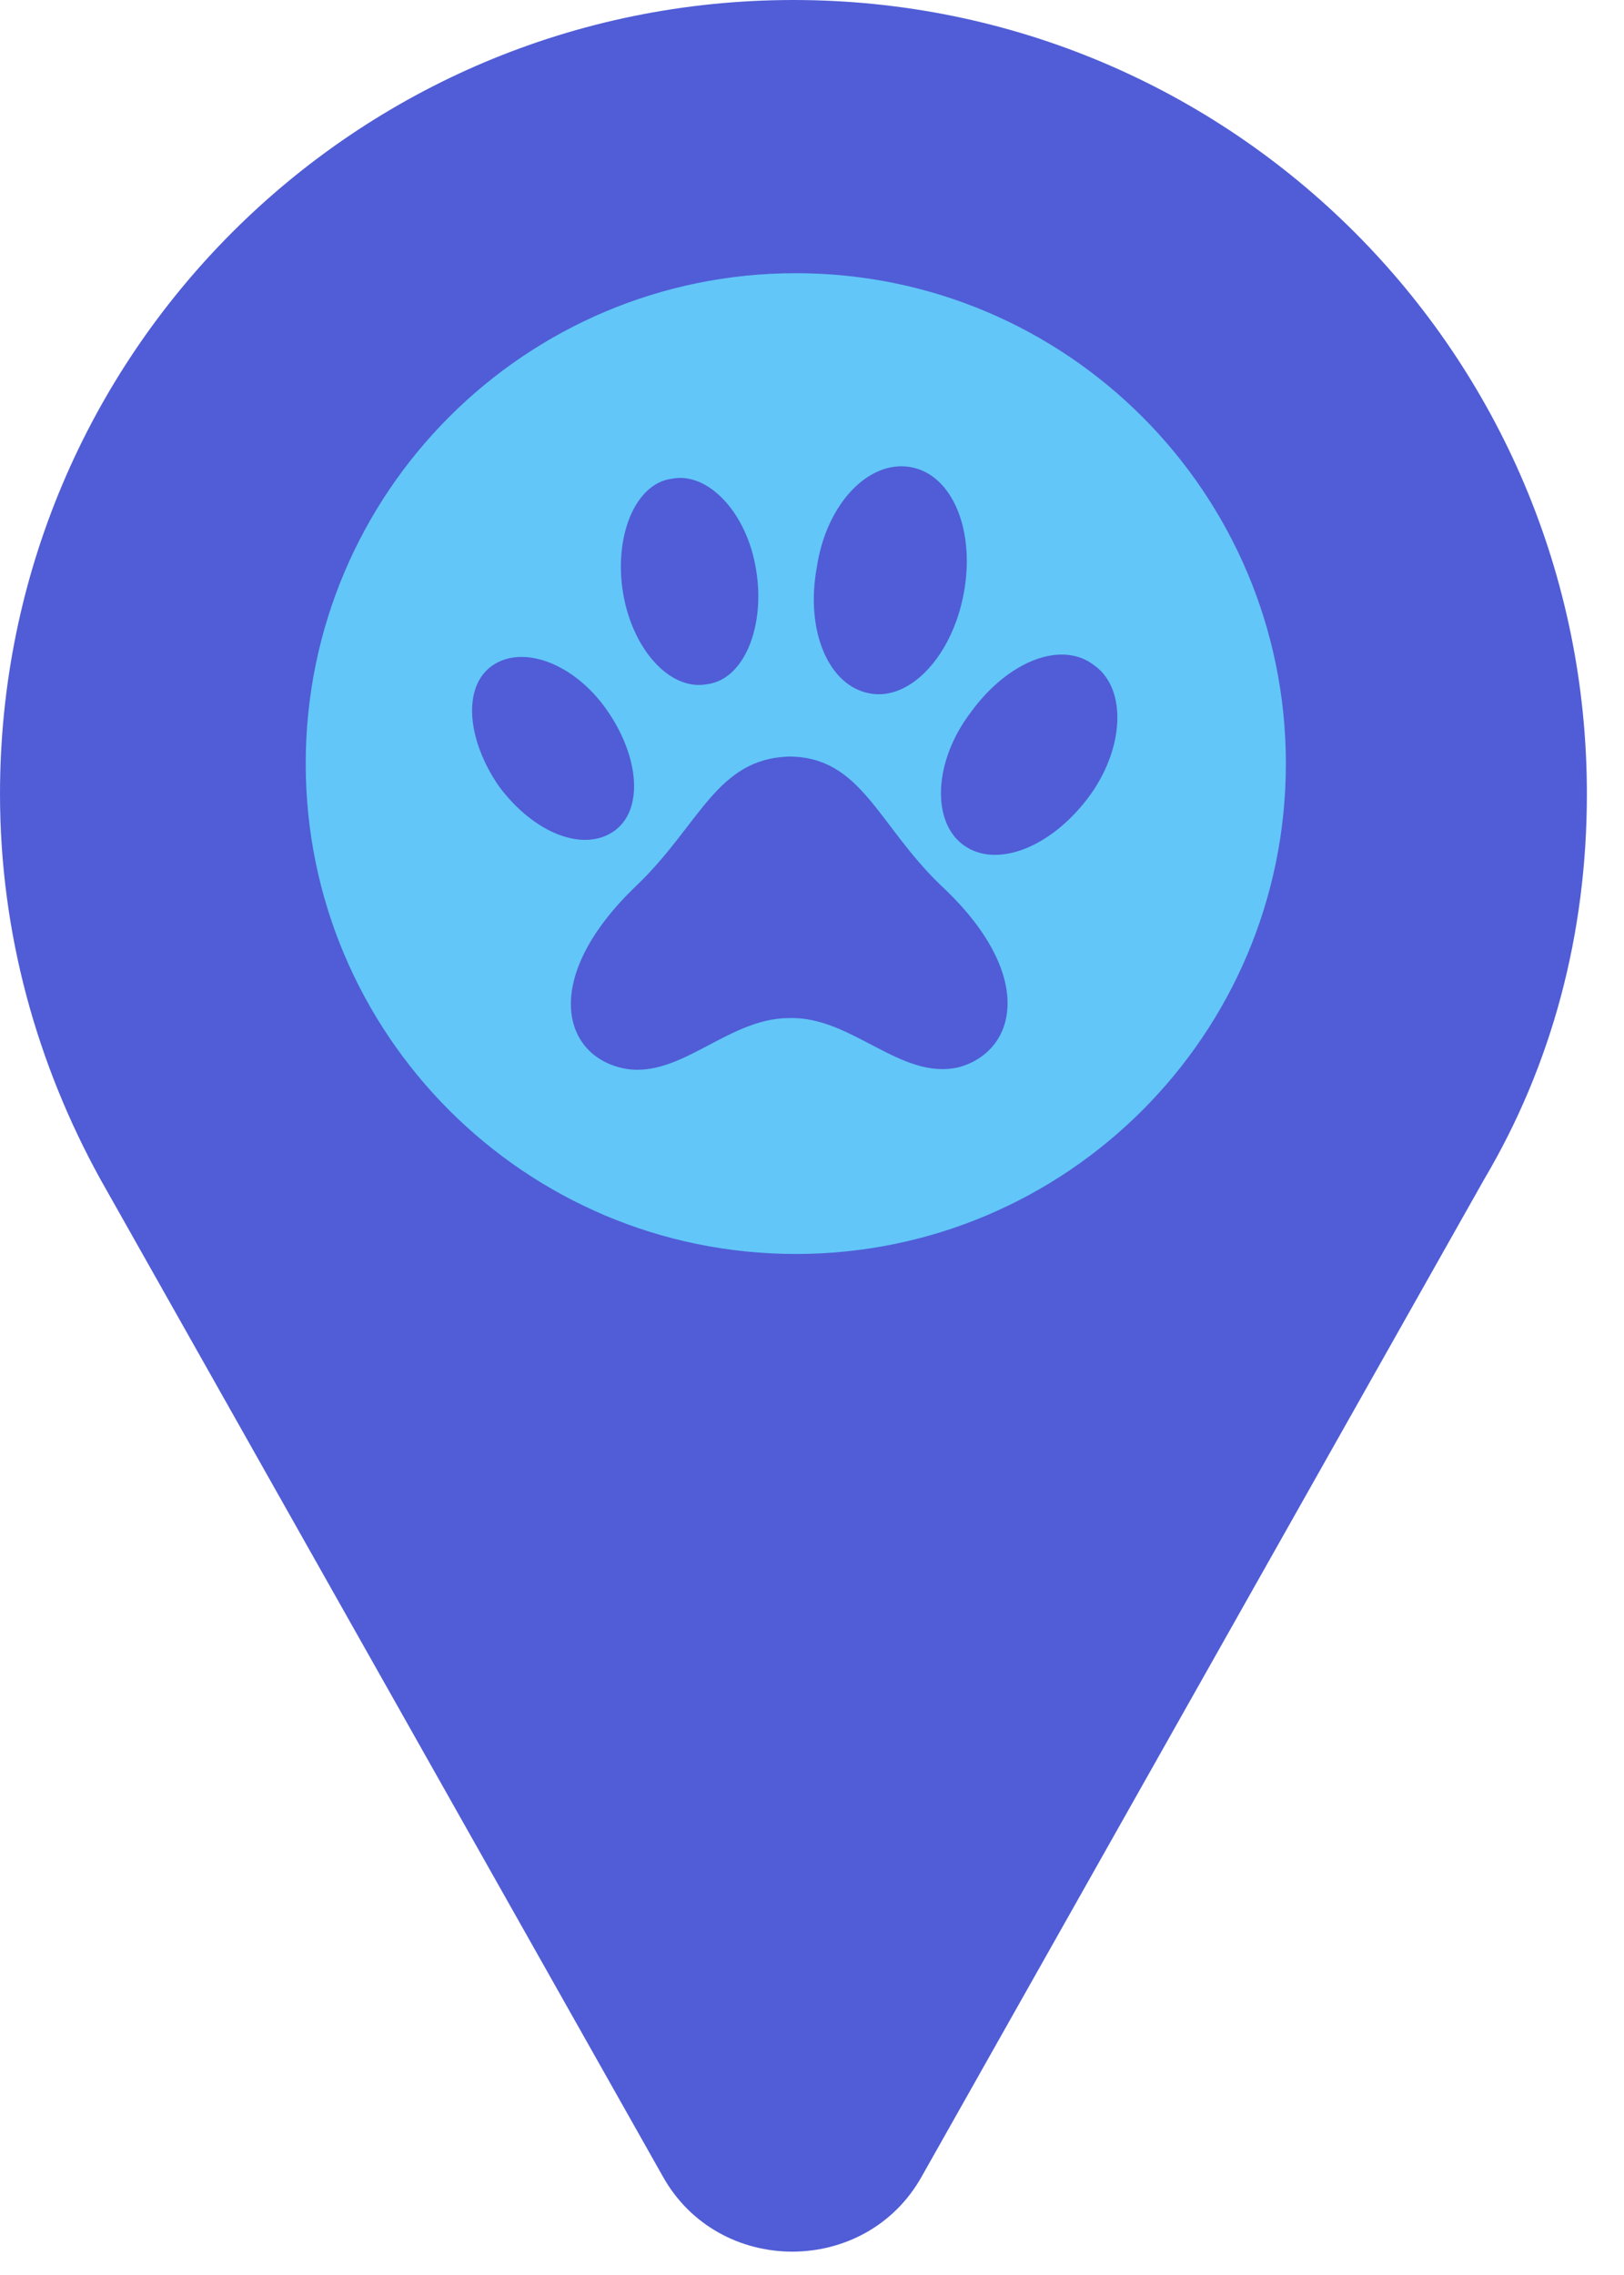 <svg width="40" height="56" viewBox="0 0 40 56" fill="none" xmlns="http://www.w3.org/2000/svg">
<path d="M39.086 19.543C39.086 8.737 30.349 0 19.543 0C8.737 0 0 8.737 0 19.543C0 22.992 0.92 26.211 2.472 29.027L16.324 53.571C17.704 56.043 21.325 56.043 22.705 53.571L36.557 29.027C38.224 26.211 39.086 22.992 39.086 19.543Z" fill="#505DD6"/>
<path d="M19.601 30.867C26.267 30.867 31.672 25.462 31.672 18.796C31.672 12.129 26.267 6.725 19.601 6.725C12.934 6.725 7.53 12.129 7.53 18.796C7.53 25.462 12.934 30.867 19.601 30.867Z" fill="#62C6F9"/>
<path d="M19.428 18.623C17.646 18.681 17.244 20.291 15.692 21.785C13.393 23.969 13.795 25.866 15.232 26.268C16.669 26.671 17.876 25.061 19.428 25.061C20.98 25.004 22.187 26.613 23.624 26.268C25.061 25.866 25.521 23.969 23.165 21.785C21.613 20.291 21.21 18.623 19.428 18.623Z" fill="#505DD6"/>
<path d="M14.945 17.474C15.749 18.623 15.864 19.945 15.117 20.463C14.37 20.98 13.163 20.52 12.301 19.371C11.496 18.221 11.381 16.899 12.128 16.382C12.875 15.864 14.14 16.324 14.945 17.474Z" fill="#505DD6"/>
<path d="M23.912 17.532C22.992 18.739 22.935 20.233 23.739 20.808C24.544 21.383 25.866 20.865 26.786 19.658C27.705 18.451 27.763 16.957 26.958 16.382C26.154 15.75 24.831 16.267 23.912 17.532Z" fill="#505DD6"/>
<path d="M18.623 14.025C18.853 15.405 18.336 16.727 17.416 16.842C16.497 17.014 15.577 15.979 15.347 14.6C15.117 13.22 15.634 11.898 16.554 11.783C17.416 11.611 18.393 12.588 18.623 14.025Z" fill="#505DD6"/>
<path d="M20.118 13.968C19.831 15.52 20.405 16.899 21.44 17.072C22.417 17.244 23.452 16.152 23.739 14.6C24.027 13.048 23.452 11.668 22.417 11.496C21.383 11.323 20.348 12.416 20.118 13.968Z" fill="#505DD6"/>
</svg>
